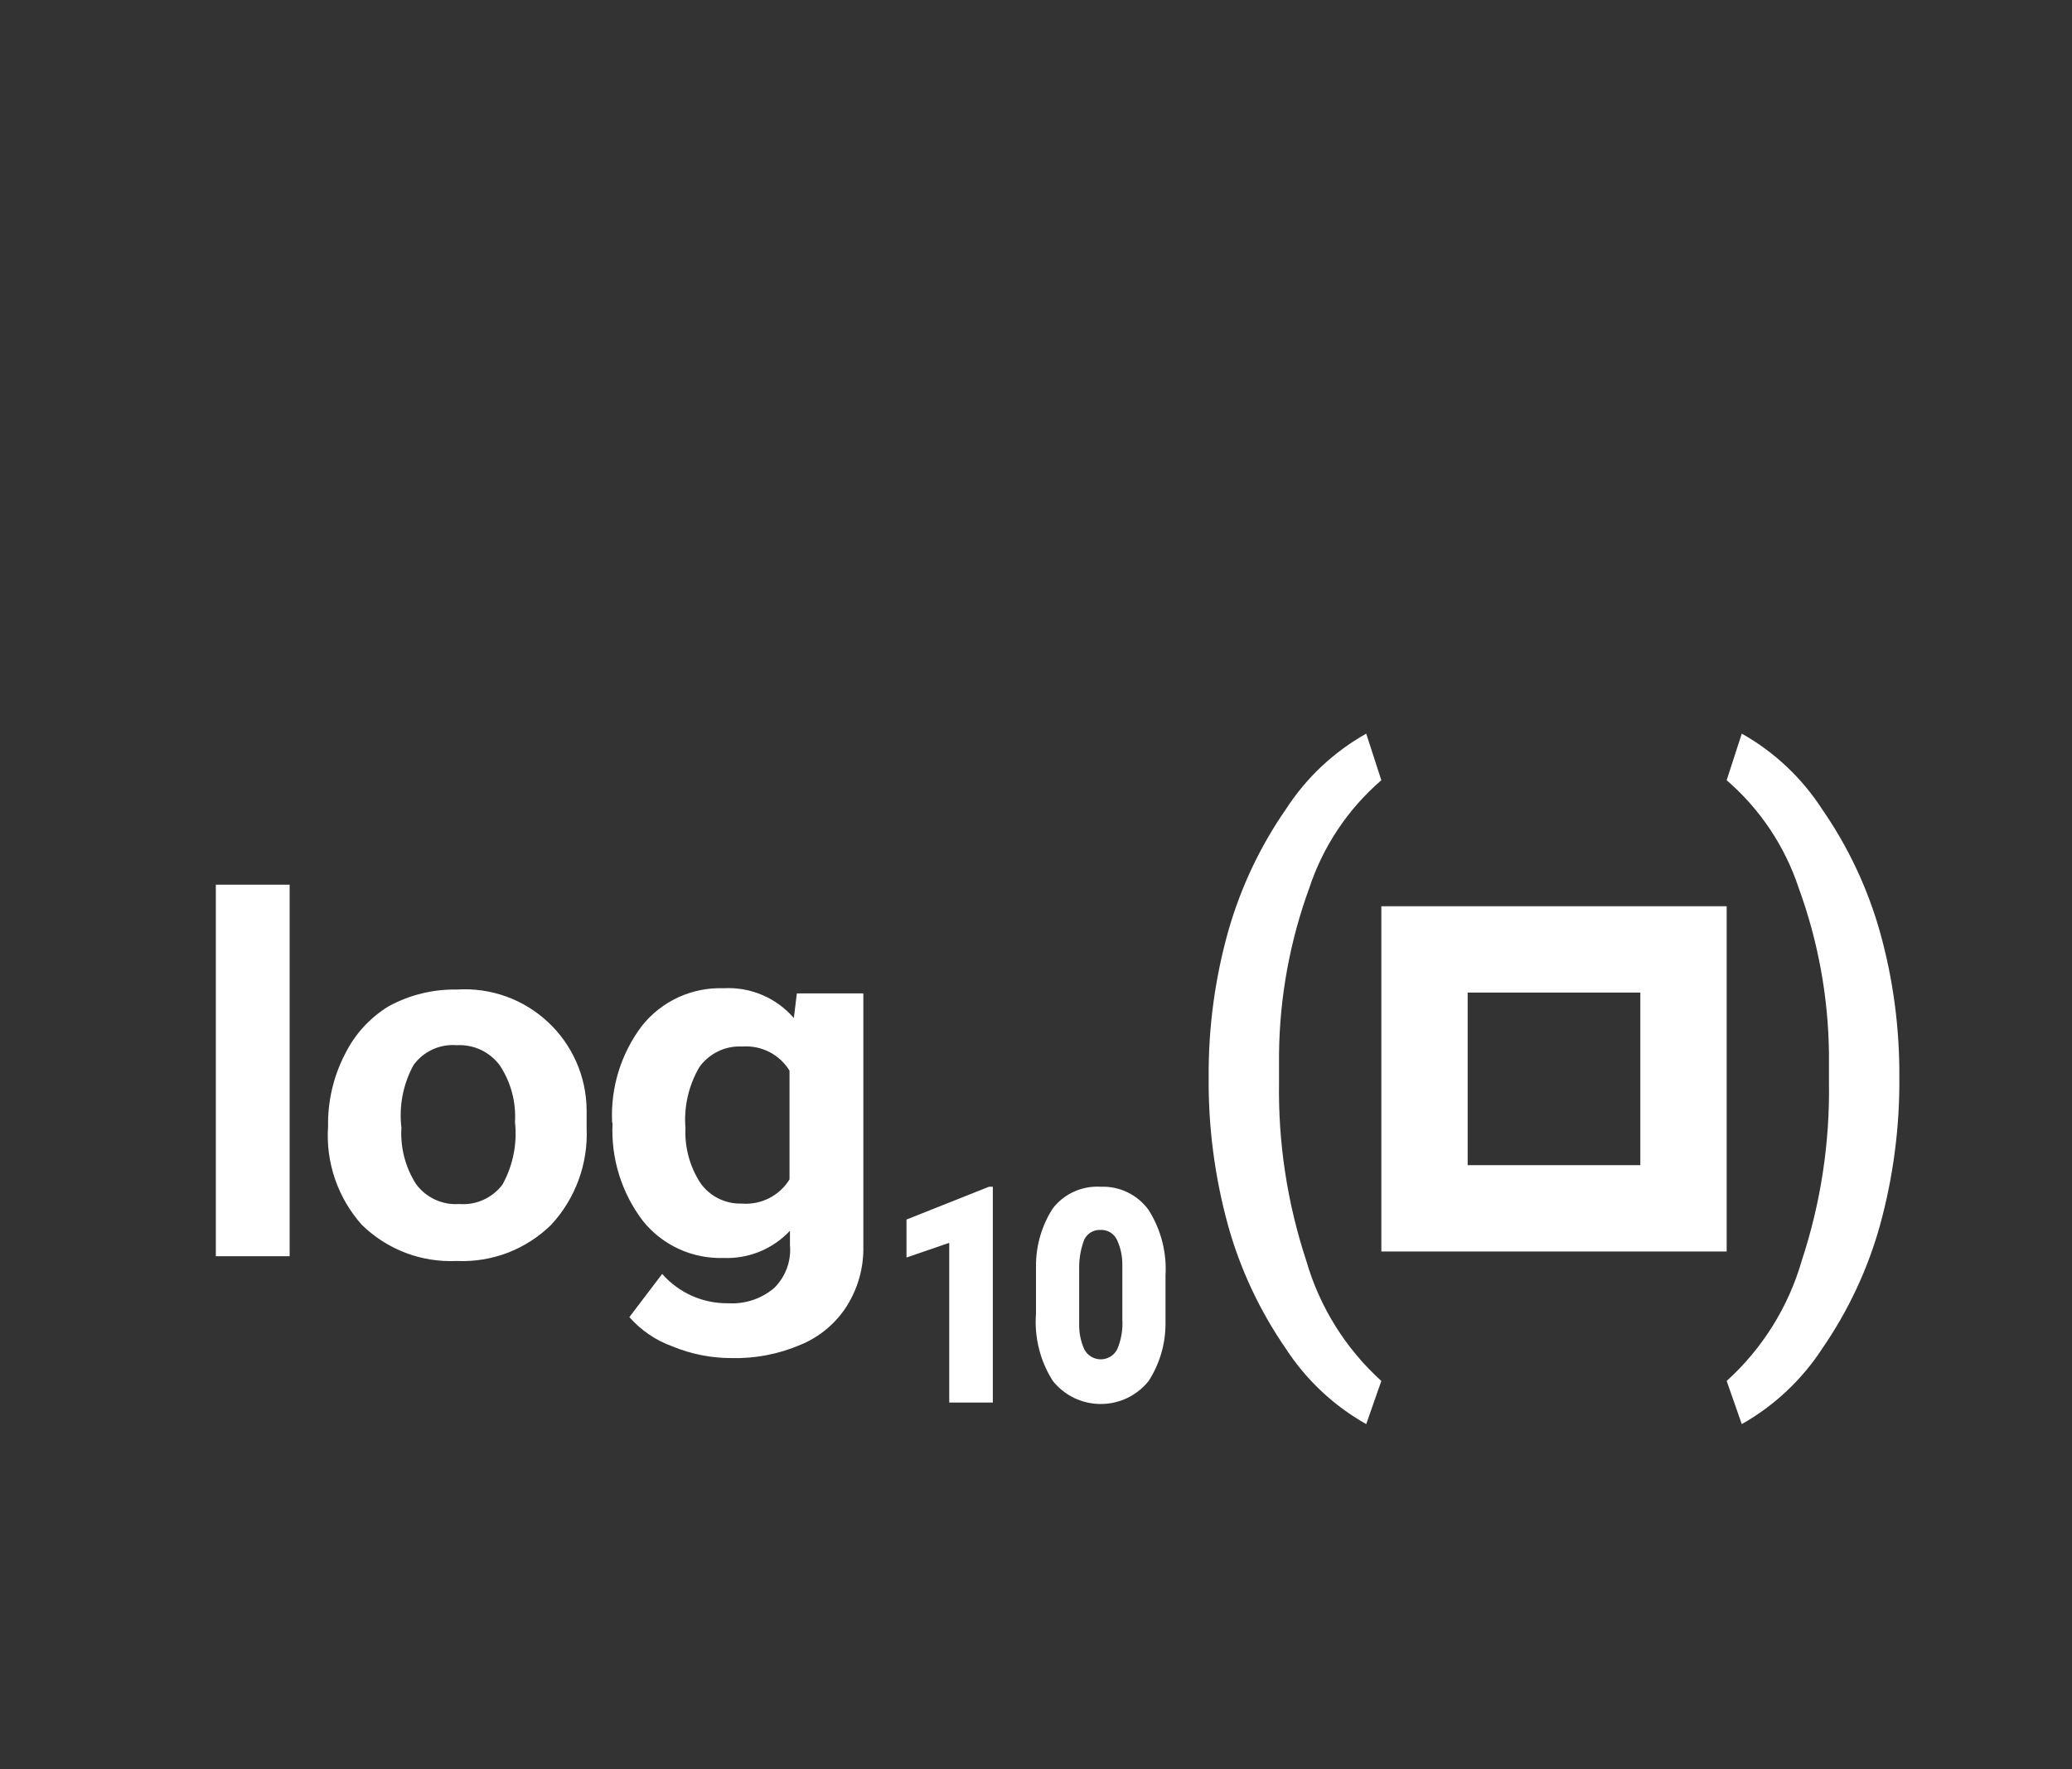 <svg width="48" height="41" viewBox="0 0 48 41" fill="none" xmlns="http://www.w3.org/2000/svg">
<rect x="0" y="0" width="48" height="41" fill="#333333" stroke="none"/>
<path d="M28 24.94C27.994 23.808 28.145 22.68 28.45 21.59C28.737 20.576 29.189 19.616 29.79 18.75C30.259 18.024 30.897 17.424 31.65 17L32 18.08C31.227 18.747 30.65 19.611 30.33 20.58C29.881 21.811 29.644 23.11 29.63 24.42V25.08C29.608 26.482 29.821 27.878 30.26 29.21C30.569 30.284 31.172 31.25 32 32L31.65 33C30.893 32.573 30.252 31.969 29.78 31.24C29.183 30.373 28.733 29.414 28.45 28.4C28.14 27.273 27.988 26.109 28 24.94ZM44 24.94C44.006 23.808 43.855 22.68 43.55 21.59C43.263 20.576 42.811 19.616 42.21 18.75C41.741 18.024 41.103 17.424 40.35 17L40 18.08C40.773 18.747 41.35 19.611 41.67 20.58C42.119 21.811 42.356 23.11 42.37 24.42V25.08C42.392 26.482 42.179 27.878 41.74 29.21C41.431 30.284 40.828 31.25 40 32L40.35 33C41.106 32.573 41.748 31.969 42.22 31.24C42.817 30.373 43.267 29.414 43.55 28.4C43.86 27.273 44.012 26.109 44 24.94ZM23 32.5V27.5H22.91L21 28.26V29.14L21.99 28.8V32.5H23ZM25.5 28.5C25.422 28.496 25.345 28.514 25.277 28.553C25.21 28.592 25.155 28.65 25.12 28.72C25.037 28.933 24.997 29.161 25 29.39V30.69C24.997 30.89 25.038 31.088 25.12 31.27C25.157 31.339 25.211 31.397 25.278 31.437C25.345 31.477 25.422 31.499 25.5 31.499C25.578 31.499 25.655 31.477 25.722 31.437C25.789 31.397 25.843 31.339 25.88 31.27C25.974 31.049 26.015 30.809 26 30.57V29.3C26.001 29.107 25.96 28.916 25.88 28.74C25.848 28.666 25.795 28.604 25.727 28.562C25.659 28.519 25.58 28.497 25.5 28.5ZM25.5 27.5C25.715 27.491 25.929 27.536 26.123 27.63C26.317 27.724 26.484 27.865 26.61 28.04C26.896 28.493 27.033 29.025 27 29.56V30.66C27.003 31.135 26.867 31.601 26.61 32C26.477 32.167 26.308 32.301 26.116 32.394C25.924 32.486 25.713 32.534 25.5 32.534C25.287 32.534 25.076 32.486 24.884 32.394C24.692 32.301 24.523 32.167 24.39 32C24.095 31.536 23.958 30.988 24 30.44V29.34C23.997 28.865 24.133 28.399 24.39 28C24.52 27.832 24.689 27.699 24.883 27.612C25.076 27.525 25.288 27.486 25.5 27.5ZM6.71 29.11H5V20.5H6.71V29.11ZM7.6 26C7.606 25.446 7.743 24.901 8 24.41C8.225 23.96 8.571 23.583 9 23.32C9.487 23.053 10.035 22.919 10.59 22.93C10.973 22.905 11.358 22.96 11.72 23.089C12.082 23.218 12.413 23.421 12.694 23.683C12.975 23.945 13.2 24.262 13.354 24.614C13.508 24.966 13.588 25.346 13.59 25.73V26.14C13.608 26.549 13.545 26.958 13.404 27.342C13.263 27.727 13.048 28.079 12.77 28.38C12.482 28.663 12.14 28.884 11.763 29.029C11.386 29.173 10.983 29.238 10.58 29.22C10.175 29.239 9.771 29.174 9.392 29.03C9.014 28.885 8.669 28.664 8.38 28.38C8.105 28.071 7.894 27.71 7.76 27.319C7.626 26.927 7.572 26.513 7.6 26.1V26ZM9.3 26.12C9.269 26.585 9.388 27.048 9.64 27.44C9.754 27.595 9.906 27.718 10.081 27.799C10.256 27.879 10.448 27.914 10.64 27.9C10.831 27.915 11.023 27.882 11.198 27.803C11.372 27.724 11.525 27.603 11.64 27.45C11.884 27.008 11.986 26.502 11.93 26C11.958 25.537 11.835 25.078 11.58 24.69C11.466 24.535 11.314 24.41 11.14 24.328C10.965 24.246 10.773 24.209 10.58 24.22C10.388 24.204 10.195 24.238 10.02 24.319C9.844 24.399 9.693 24.524 9.58 24.68C9.336 25.125 9.239 25.636 9.3 26.14V26.12ZM14.18 26C14.143 25.194 14.39 24.401 14.88 23.76C15.105 23.48 15.392 23.257 15.718 23.108C16.045 22.959 16.401 22.887 16.76 22.9C17.066 22.882 17.373 22.935 17.655 23.055C17.938 23.174 18.189 23.358 18.39 23.59L18.46 23.02H20V28.88C20.011 29.367 19.878 29.847 19.62 30.26C19.365 30.663 18.991 30.978 18.55 31.16C18.042 31.379 17.493 31.484 16.94 31.47C16.473 31.47 16.011 31.378 15.58 31.2C15.194 31.062 14.85 30.828 14.58 30.52L15.34 29.52C15.532 29.738 15.769 29.913 16.035 30.03C16.301 30.147 16.589 30.205 16.88 30.2C17.262 30.221 17.637 30.096 17.93 29.85C18.062 29.721 18.164 29.565 18.228 29.392C18.292 29.219 18.317 29.034 18.3 28.85V28.52C18.104 28.729 17.864 28.894 17.599 29.003C17.333 29.111 17.047 29.162 16.76 29.15C16.405 29.161 16.053 29.091 15.73 28.943C15.408 28.796 15.123 28.576 14.9 28.3C14.402 27.651 14.151 26.847 14.19 26.03L14.18 26ZM15.88 26.12C15.855 26.58 15.978 27.035 16.23 27.42C16.338 27.57 16.481 27.691 16.646 27.773C16.812 27.855 16.995 27.895 17.18 27.89C17.399 27.908 17.618 27.865 17.814 27.767C18.01 27.668 18.175 27.517 18.29 27.33V24.81C18.177 24.626 18.016 24.476 17.823 24.377C17.631 24.279 17.416 24.235 17.2 24.25C17.006 24.239 16.813 24.277 16.638 24.361C16.463 24.445 16.313 24.572 16.2 24.73C15.95 25.159 15.838 25.655 15.88 26.15V26.12Z" fill="white"/>
<path d="M38 23V27H34V23H38ZM40 21H32V29H40V21Z" fill="white"/>
</svg>
